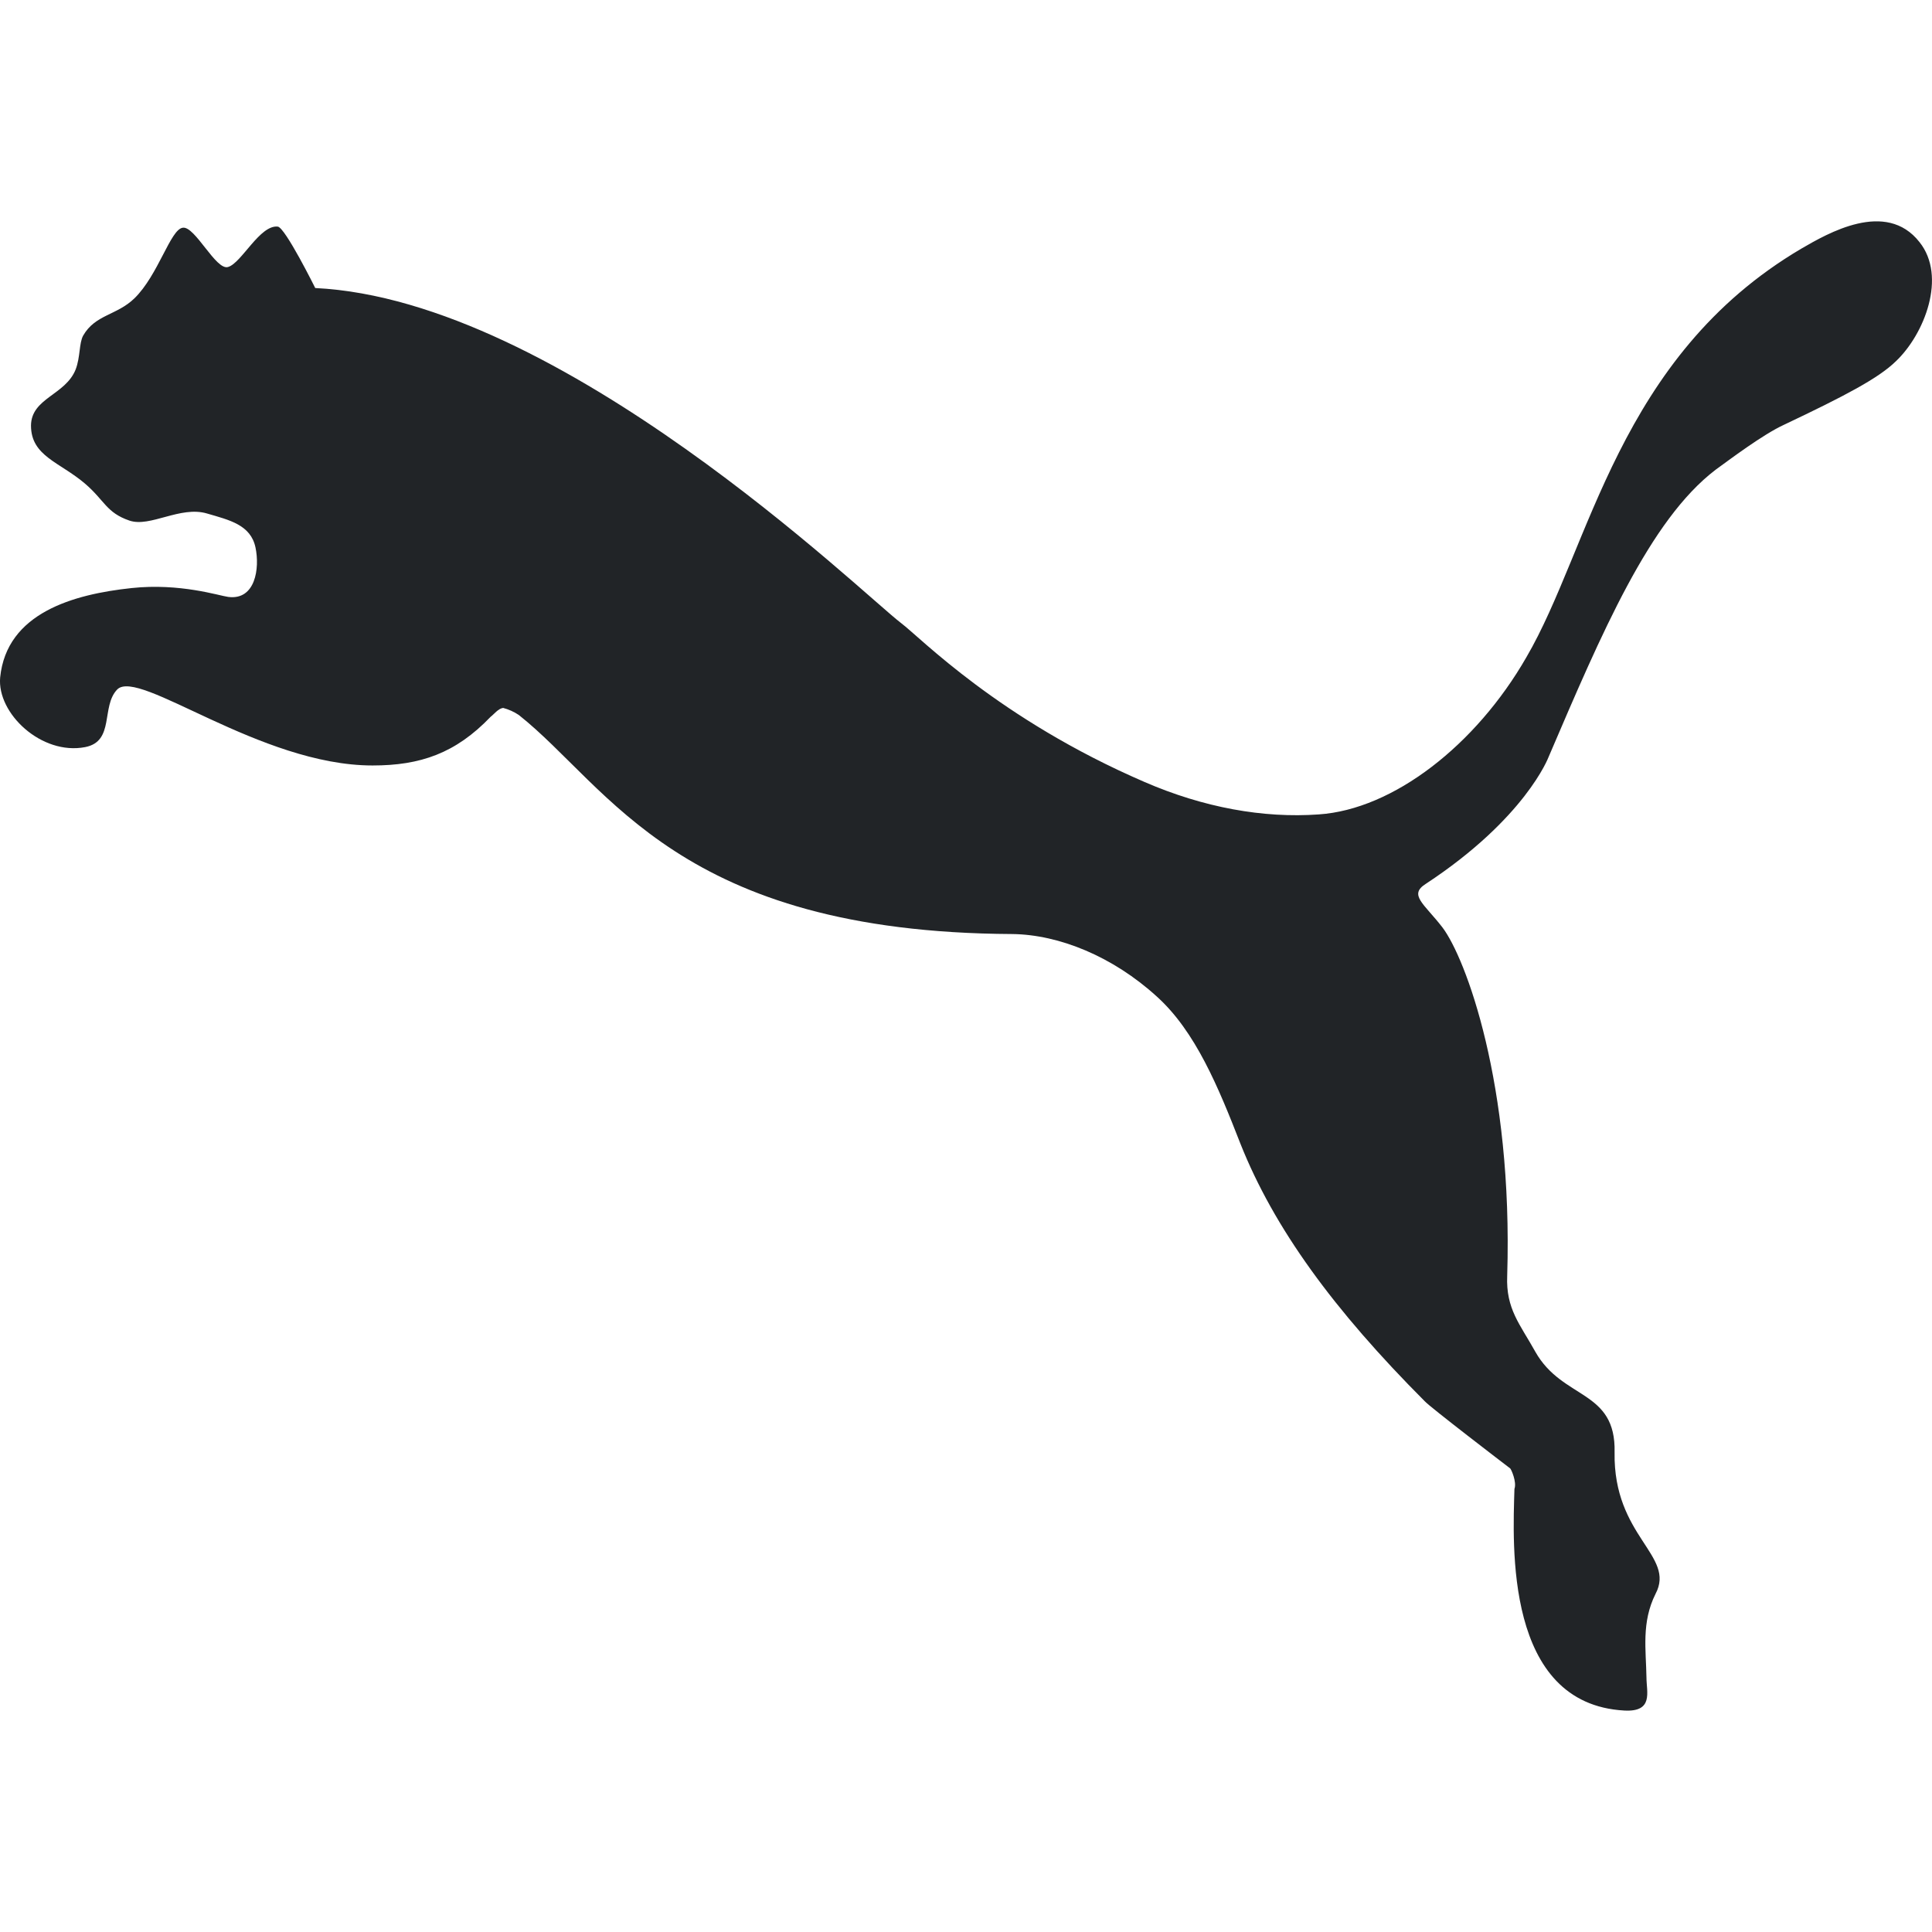 <svg width="24" height="24" viewBox="0 0 24 24" fill="none" xmlns="http://www.w3.org/2000/svg">
<path d="M23.845 3.008C23.428 2.475 22.699 2.902 22.378 3.088C20.094 4.434 19.757 6.804 18.961 8.165C18.335 9.255 17.309 10.055 16.381 10.117C15.695 10.166 14.951 10.033 14.213 9.712C12.406 8.931 11.433 7.92 11.196 7.742C10.709 7.372 6.966 3.727 3.916 3.578C3.916 3.578 3.544 2.828 3.451 2.815C3.229 2.79 3.001 3.266 2.835 3.316C2.685 3.369 2.422 2.804 2.27 2.829C2.117 2.849 1.968 3.415 1.67 3.706C1.45 3.919 1.184 3.906 1.033 4.169C0.981 4.265 0.999 4.434 0.94 4.589C0.813 4.909 0.389 4.943 0.385 5.286C0.385 5.667 0.742 5.74 1.054 6.006C1.302 6.218 1.319 6.368 1.608 6.467C1.866 6.555 2.24 6.28 2.572 6.379C2.849 6.46 3.115 6.519 3.174 6.802C3.228 7.058 3.174 7.46 2.834 7.415C2.722 7.4 2.236 7.241 1.636 7.305C0.911 7.382 0.083 7.614 0.002 8.415C-0.039 8.862 0.516 9.385 1.057 9.281C1.428 9.21 1.253 8.775 1.456 8.565C1.723 8.295 3.228 9.509 4.628 9.509C5.221 9.509 5.659 9.359 6.095 8.904C6.135 8.875 6.188 8.802 6.25 8.794C6.319 8.812 6.385 8.842 6.445 8.882C7.576 9.779 8.429 11.582 12.575 11.603C13.157 11.61 13.825 11.882 14.371 12.38C14.851 12.813 15.135 13.505 15.408 14.205C15.826 15.258 16.569 16.274 17.7 17.408C17.76 17.476 18.69 18.188 18.76 18.241C18.772 18.251 18.844 18.408 18.813 18.496C18.793 19.186 18.69 21.166 20.178 21.249C20.544 21.269 20.453 21.018 20.453 20.839C20.448 20.498 20.388 20.154 20.566 19.799C20.819 19.321 20.04 19.09 20.057 18.043C20.076 17.259 19.412 17.392 19.073 16.793C18.883 16.45 18.705 16.261 18.723 15.847C18.796 13.467 18.206 11.899 17.918 11.52C17.691 11.226 17.495 11.117 17.711 10.98C18.951 10.165 19.236 9.406 19.236 9.406C19.896 7.865 20.492 6.461 21.311 5.836C21.477 5.716 21.9 5.396 22.163 5.276C22.926 4.914 23.336 4.698 23.551 4.488C23.907 4.151 24.186 3.435 23.845 3.008Z" fill="#212427"/>
</svg>
